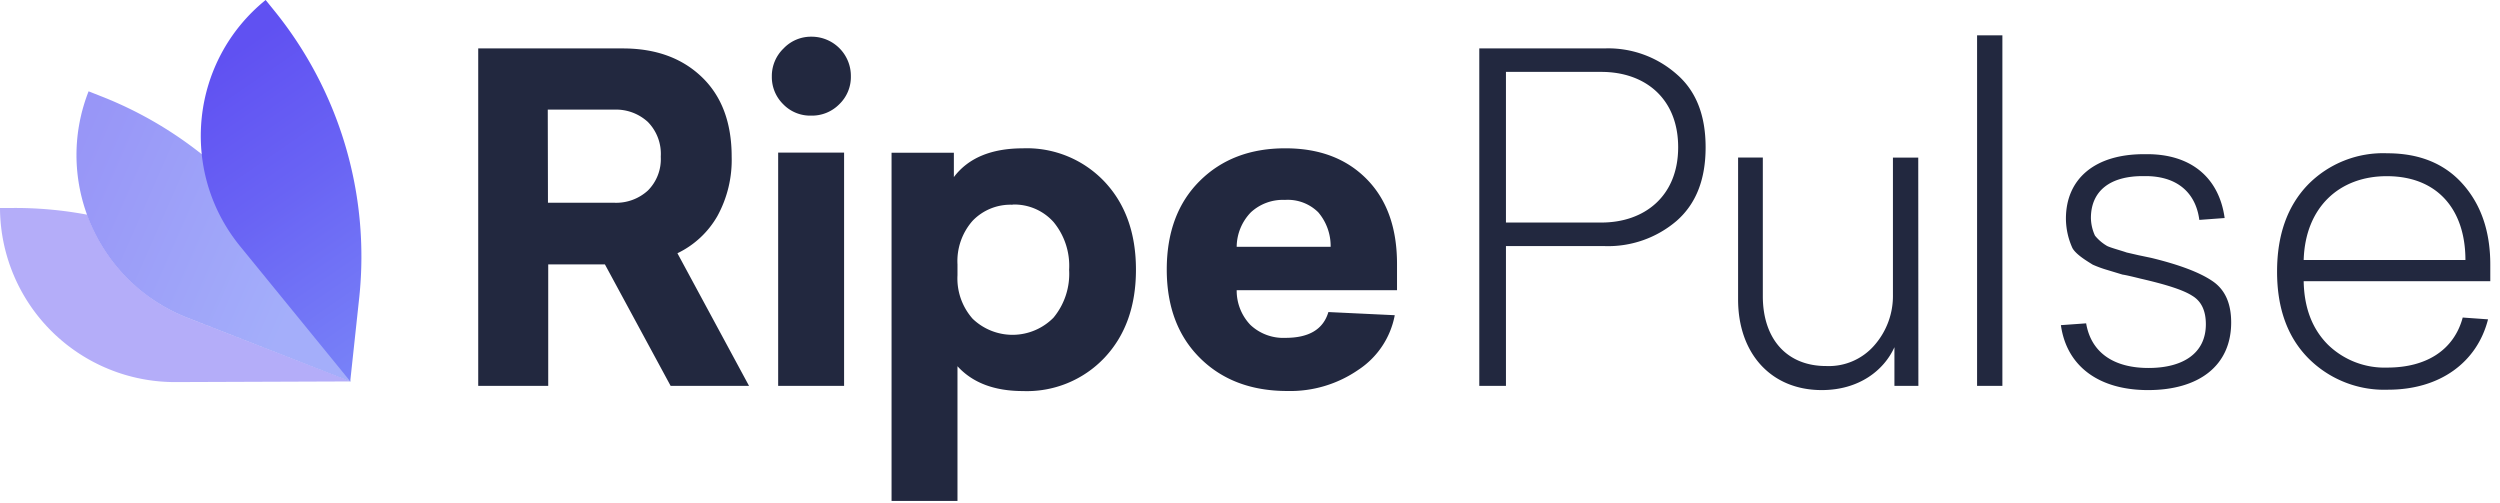<svg width="333" height="67" viewBox="0 0 333 67" xmlns="http://www.w3.org/2000/svg"><defs><linearGradient x1="-92.02%" y1="-9.277%" x2="82.644%" y2="65.549%" id="a"><stop stop-color="#6051F2" offset="0%"/><stop stop-color="#6459F3" offset="24%"/><stop stop-color="#6E6DF5" offset="60%"/><stop stop-color="#7D8CF9" offset="100%"/></linearGradient><linearGradient x1="40.511%" y1="10.253%" x2="80.136%" y2="130.358%" id="b"><stop stop-color="#6051F2" offset="0%"/><stop stop-color="#6963F4" offset="34%"/><stop stop-color="#7D8CF9" offset="95%"/></linearGradient><linearGradient x1="185.304%" y1="-88.913%" x2="360.276%" y2="-87.552%" id="c"><stop stop-color="#6051F2" offset="0%"/><stop stop-color="#645AF3" offset="10%"/><stop stop-color="#7275F6" offset="45%"/><stop stop-color="#7A86F8" offset="76%"/><stop stop-color="#7D8CF9" offset="100%"/></linearGradient></defs><g fill="none"><path d="M89.33 51.401l-8.755-16.183h-7.552V51.4h-9.324V6.451h19.258c4.37 0 7.879 1.271 10.528 3.814 2.649 2.542 3.973 6.078 3.973 10.608a15.514 15.514 0 01-1.9 7.903 12.216 12.216 0 01-5.325 4.956L99.772 51.4H89.33zM72.988 27.006h8.825a6.258 6.258 0 004.481-1.623 5.905 5.905 0 001.72-4.51 6.068 6.068 0 00-1.72-4.63 6.258 6.258 0 00-4.48-1.64h-8.851l.025 12.403zm35.058-22.118a5.233 5.233 0 013.762 1.532 5.219 5.219 0 011.528 3.759 5.022 5.022 0 01-1.531 3.693 5.112 5.112 0 01-3.759 1.53 5 5 0 01-3.733-1.53 5.065 5.065 0 01-1.505-3.693 5.09 5.09 0 011.566-3.728 5.026 5.026 0 013.672-1.563zm4.387 46.513h-8.782v-31.07h8.782v31.07zm23.833-31.645a14.244 14.244 0 0110.863 4.45c2.787 2.966 4.18 6.872 4.18 11.716 0 4.845-1.393 8.75-4.18 11.717a14.218 14.218 0 01-10.863 4.45c-3.813 0-6.723-1.103-8.73-3.308v17.944h-8.781V20.341h8.3v3.246c1.926-2.554 4.997-3.83 9.211-3.83zm-1.385 7.516a6.989 6.989 0 00-5.324 2.13 8.12 8.12 0 00-2.02 5.816v1.443a8.094 8.094 0 002.02 5.798 7.662 7.662 0 0010.769-.146 9.149 9.149 0 002.081-6.374 9.149 9.149 0 00-2.081-6.373 7.014 7.014 0 00-5.445-2.32v.026zm51.202 11.382h-21.356a6.592 6.592 0 001.832 4.63 6.395 6.395 0 004.67 1.718c3.123 0 5.032-1.134 5.712-3.436l8.841.42a11.166 11.166 0 01-4.842 7.268 15.953 15.953 0 01-9.461 2.826c-4.811 0-8.69-1.464-11.637-4.39-2.948-2.926-4.424-6.851-4.43-11.776 0-4.965 1.465-8.902 4.395-11.811 2.93-2.91 6.738-4.358 11.422-4.347 4.525 0 8.134 1.372 10.83 4.115 2.694 2.743 4.036 6.525 4.024 11.347v3.436zm-14.922-12.026a6.275 6.275 0 00-4.542 1.65 6.678 6.678 0 00-1.892 4.595h12.515a6.918 6.918 0 00-1.652-4.596 5.758 5.758 0 00-4.43-1.649zm25.88-20.178h16.669a13.78 13.78 0 019.625 3.437c2.58 2.225 3.853 5.463 3.853 9.732 0 4.27-1.265 7.516-3.853 9.792a14.022 14.022 0 01-9.625 3.367h-13.117v18.623h-3.552V6.451zm3.552 3.128v20.065h12.713c5.771 0 10.226-3.539 10.226-10.033 0-6.493-4.412-10.032-10.226-10.032h-12.713zm54.935 41.823h-3.19v-5.154c-1.386 3.067-4.697 5.712-9.686 5.712-6.743 0-11.138-4.87-11.138-12.077V20.985h3.294v18.46c0 5.703 3.191 9.31 8.43 9.31a8.03 8.03 0 006.433-2.766 9.956 9.956 0 002.468-6.725v-18.27h3.372l.017 30.407zm11.19 0h-3.371V4.707h3.371zm29.605-22.359l-3.372.249c-.481-3.668-3.01-5.893-7.336-5.832-4.636-.06-7.105 2.044-7.105 5.583.016.81.2 1.61.542 2.345a5.855 5.855 0 001.626 1.383c.481.24 2.047.661 2.58.859l1.565.36 1.72.361c3.728.905 6.434 1.927 8.12 3.067 1.72 1.142 2.529 3.006 2.529 5.532 0 5.763-4.3 9.01-11.07 9.01-6.502 0-10.837-3.126-11.611-8.65l3.363-.24c.662 3.9 3.672 5.944 8.308 5.944 4.636 0 7.638-1.984 7.638-5.824 0-1.804-.602-3.066-1.806-3.788-1.204-.782-3.484-1.503-6.881-2.285-1.204-.3-1.987-.48-2.408-.54l-1.987-.602a15.375 15.375 0 01-1.987-.722c-.662-.42-2.228-1.323-2.71-2.224a9.593 9.593 0 01-.86-3.9c0-5.291 3.845-8.659 10.588-8.59 6.159-.086 9.831 3.221 10.554 8.504zm35.385 8.418H306.85c.063 3.55 1.146 6.373 3.25 8.47a10.81 10.81 0 007.888 3.032c5.29 0 8.902-2.406 10.046-6.666l3.372.24c-1.445 5.704-6.382 9.372-13.298 9.372a14.253 14.253 0 01-10.656-4.21c-2.77-2.817-4.152-6.662-4.146-11.535 0-4.87 1.376-8.71 4.085-11.536a14.02 14.02 0 0110.597-4.21c4.3 0 7.638 1.384 10.046 4.09 2.408 2.705 3.673 6.244 3.673 10.754v2.199zm-24.857-2.826h21.545c0-6.726-3.733-11.167-10.467-11.167-6.322-.008-10.872 4.14-11.078 11.167z" fill="#22283F"/><path d="M13.409 12.799l-1.608-.636C7.103 24.137 13.014 37.646 25.003 42.34l21.71 8.487-4.568-10.454A52.058 52.058 0 0013.41 12.799z" fill="url(#a)" opacity=".7"/><path d="M36.477 1.349L35.385 0c-10.007 8.096-11.547 22.76-3.44 32.753L46.651 50.79l1.213-11.278A51.99 51.99 0 0036.477 1.349z" fill="url(#b)"/><path d="M25.003 42.339a23.258 23.258 0 01-13.4-13.744 51.801 51.801 0 00-9.883-.893H0A23.263 23.263 0 006.89 44.14a23.326 23.326 0 0016.513 6.754l23.3-.086-21.7-8.47z" fill="url(#c)" opacity=".47"/></g></svg>